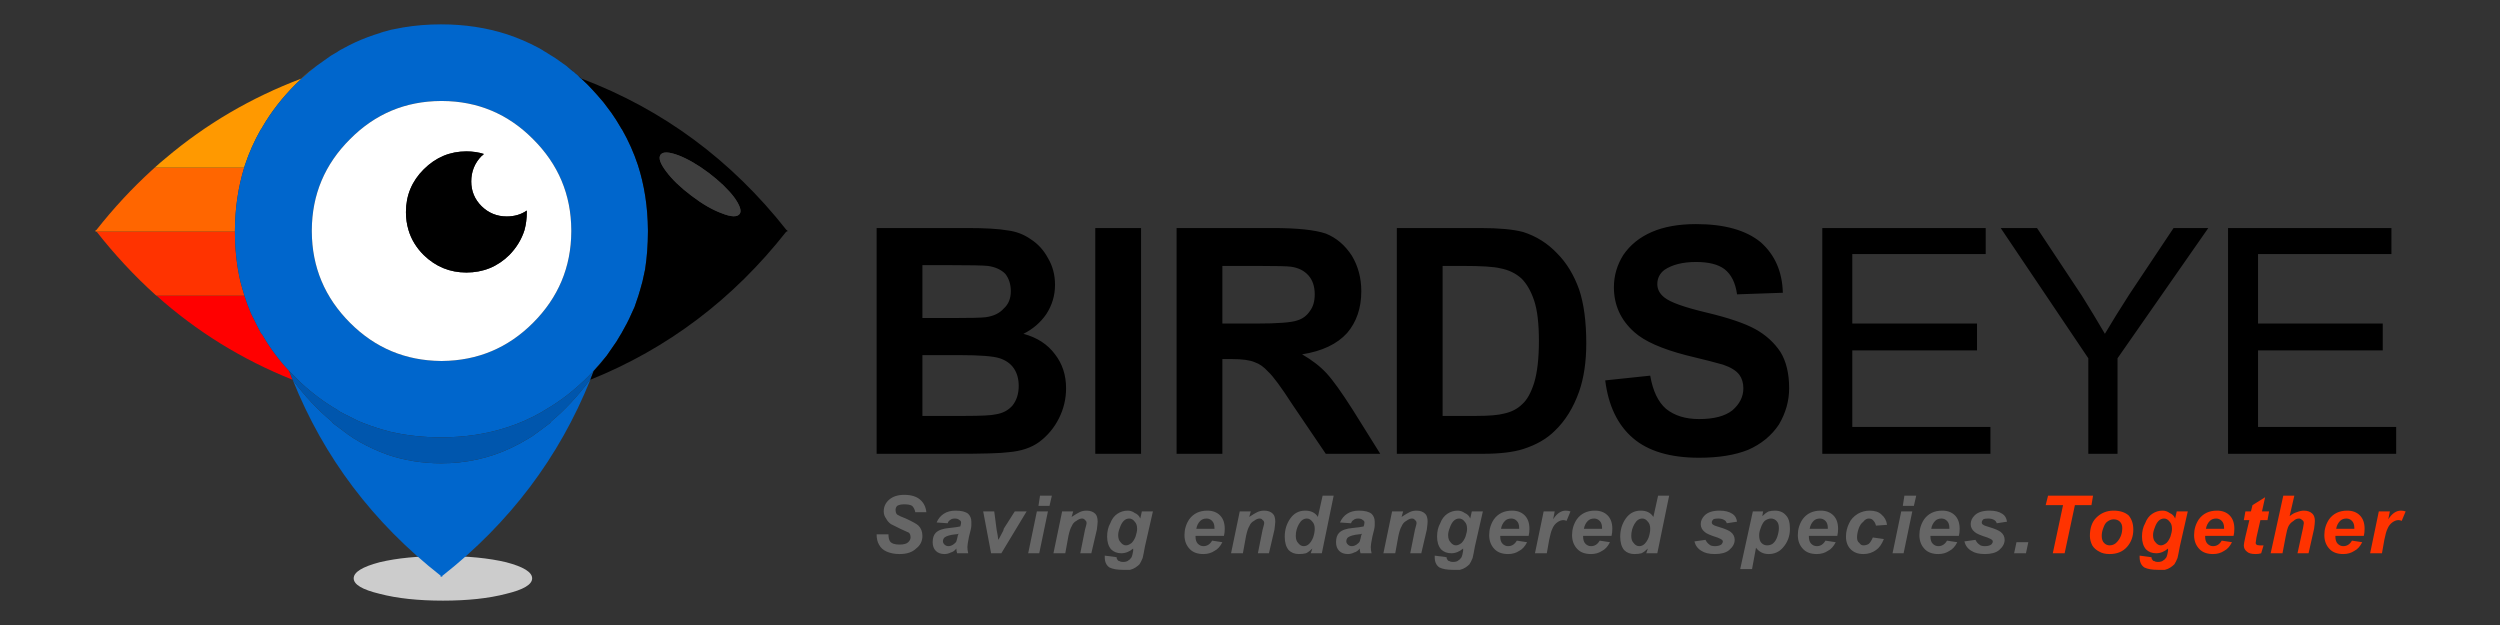 
<svg xmlns="http://www.w3.org/2000/svg" version="1.1" xmlns:xlink="http://www.w3.org/1999/xlink" preserveAspectRatio="none" x="0px" y="0px" width="200px" height="50px" viewBox="0 0 200 50">
<rect x="0" y="0" width="200" height="50" fill="#333333" stroke="none"/>
<defs>
<g id="Symbol_1_0_Layer0_0_FILL">
<path fill="#CCCCCC" stroke="none" d="
M 0.1 23.25
Q 3.1 23.25 5.2 22.7 7.3 22.2 7.3 21.45 7.3 20.7 5.2 20.15 3.1 19.65 0.1 19.65 -2.9 19.65 -5 20.15 -7.1 20.7 -7.1 21.45 -7.1 22.2 -5 22.7 -2.9 23.25 0.1 23.25 Z"/>
</g>

<g id="Symbol_7_0_Layer0_0_FILL">
<path fill="#FF0000" stroke="none" d="
M 32.45 60.3
Q 32.35 60.2 32.25 60.1 31.5 58.7 30.8 57.25 30.7 57.05 30.6 56.85 30.45 56.55 30.3 56.25 29.55 54.5 29 52.75
L 11.9 52.75
Q 23.6 63.2 38.35 69.1 38 68.25 37.7 67.4 34.6 64.05 32.45 60.3 Z"/>

<path fill="#FF3300" stroke="none" d="
M 27.15 40.3
L 0.25 40.3
Q 5.55 47.05 11.7 52.6 11.8 52.65 11.9 52.75
L 29 52.75
Q 28.8 52.05 28.6 51.4 28.4 50.65 28.2 49.95 27.15 45.35 27.15 40.3 Z"/>

<path fill="#FF6600" stroke="none" d="
M 11.55 27.85
Q 11.25 28.1 10.95 28.4 5.2 33.65 0.2 40
L 0 40
Q 0.05 40.05 0.1 40.15 0.05 40.2 0 40.3
L 0.25 40.3 27.15 40.3
Q 27.15 40.25 27.15 40.2 27.15 40.1 27.15 40 27.2 33.55 28.95 27.85
L 11.55 27.85 Z"/>

<path fill="#FF9900" stroke="none" d="
M 41.3 9.5
Q 42.15 8.75 43.05 8.05 41.5 9.2 40.05 10.55 25.4 16.1 13.7 26 12.6 26.9 11.55 27.85
L 28.95 27.85
Q 29 27.6 29.1 27.35 30.3 23.75 32.15 20.5 32.35 20.25 32.5 19.95 35.05 15.55 38.95 11.65 40.05 10.55 41.3 9.5 Z"/>

<path fill="#0066CC" stroke="none" d="
M 96.25 69.1
Q 96.2 69.1 96.15 69.15 92.6 73.9 88.65 77.2 88.55 77.35 88.45 77.5 86.95 78.65 85.4 79.75 85.2 79.9 85 80.05 84.65 80.25 84.35 80.45 82.65 81.5 80.85 82.35 74.5 85.35 67.25 85.35 61.85 85.35 56.9 83.7 56.15 83.4 55.35 83.1 52.75 82.05 50.25 80.5 49.9 80.25 49.6 80.05 49.4 79.9 49.15 79.75 47.65 78.65 46.15 77.5 46.05 77.35 45.95 77.2 41.95 73.9 38.4 69.15 47.45 91.75 67.15 107.2
L 67.15 107.45
Q 67.25 107.4 67.3 107.35 67.4 107.4 67.45 107.45
L 67.45 107.25
Q 87.15 91.75 96.25 69.1
M 102.45 20.5
Q 102.25 20.25 102.1 19.95 101.3 18.55 100.35 17.2
L 98.85 15.2
Q 98.4 14.65 97.95 14.15 97.8 13.975 97.65 13.8
L 96.65 12.7
Q 96.25 12.25 95.8 11.8 95.75 11.75 95.65 11.65 95.15 11.15 94.65 10.7 94.45 10.5 94.25 10.35
L 93.8 9.9
Q 93.55 9.7 93.3 9.5 93.154 9.354 93 9.2 92.954 9.192 92.9 9.15
L 91.55 8.05 89.5 6.6
Q 88.5 5.95 87.5 5.35 87.2 5.2 86.95 5
L 86.15 4.55
Q 83.25 3 80.1 1.95 74.1 0 67.25 0 63.4 0 59.85 0.6
L 57.5 1.05
Q 56.8 1.25 56.05 1.45 55.95 1.45 55.9 1.5
L 55.7 1.55
Q 55.5 1.6 55.3 1.7 54.75 1.85 54.2 2.05 51.65 2.9 49.3 4.1 48.5 4.5 47.7 4.95 47.45 5.1 47.2 5.25
L 47.15 5.3
Q 46.45 5.7 45.8 6.1
L 43.05 8.05
Q 42.15 8.75 41.3 9.5 40.05 10.55 38.95 11.65 35.05 15.55 32.5 19.95 32.35 20.25 32.15 20.5 30.3 23.75 29.1 27.35 29 27.6 28.95 27.85 27.2 33.55 27.15 40 27.15 40.1 27.15 40.2 27.15 40.25 27.15 40.3 27.15 45.35 28.2 49.95 28.4 50.65 28.6 51.4 28.8 52.05 29 52.75 29.55 54.5 30.3 56.25 30.45 56.55 30.6 56.85 30.7 57.05 30.8 57.25 31.5 58.7 32.25 60.1 32.35 60.2 32.45 60.3 34.6 64.05 37.7 67.4
L 40.05 69.75
Q 43.4 72.85 47.15 75 47.25 75.1 47.35 75.2 48.75 75.95 50.2 76.65 50.4 76.75 50.6 76.85 50.9 77 51.2 77.15 53.6 78.15 56.05 78.85 56.8 79.05 57.5 79.25 62.15 80.3 67.25 80.3 74.1 80.3 80.1 78.35 81.8 77.8 83.4 77.1 85.2 76.3 86.95 75.3 87.2 75.1 87.5 74.95 91.9 72.4 95.8 68.5 96.9 67.4 97.95 66.15 98.7 65.3 99.45 64.4
L 101.35 61.65
Q 101.75 61 102.15 60.3
L 102.2 60.25
Q 102.8 59.2 103.35 58.15 103.45 57.95 103.55 57.75
L 103.8 57.25
Q 104.189 56.438 104.55 55.6 104.694 55.288 104.85 54.95
L 105.6 52.75
Q 105.8 52.05 106 51.4 106.2 50.65 106.4 49.95
L 106.9 47.65
Q 107.45 44.1 107.45 40.3 107.45 40.25 107.45 40.2 107.45 40.1 107.45 40 107.4 33.25 105.5 27.35 104.3 23.75 102.45 20.5
M 92.55 40.2
Q 92.55 40.25 92.55 40.3 92.5 50.65 85.1 58.05 77.8 65.35 67.45 65.45 67.3 65.45 67.2 65.45 56.85 65.35 49.55 58.05 42.15 50.65 42.1 40.3 42.1 40.25 42.1 40.2 42.1 40.1 42.1 40 42.15 29.65 49.55 22.3 56.85 14.95 67.2 14.9 67.3 14.9 67.45 14.9 77.8 14.95 85.1 22.3 92.5 29.65 92.55 40 92.55 40.1 92.55 40.2 Z"/>

<path fill="#0056AD" stroke="none" d="
M 96.15 69.15
Q 96.2 69.1 96.25 69.1 96.6 68.25 96.9 67.4 98.25 65.95 99.45 64.4 98.7 65.3 97.95 66.15 96.9 67.4 95.8 68.5 91.9 72.4 87.5 74.95 87.2 75.1 86.95 75.3 85.2 76.3 83.4 77.1 81.8 77.8 80.1 78.35 74.1 80.3 67.25 80.3 62.15 80.3 57.5 79.25 56.8 79.05 56.05 78.85 53.6 78.15 51.2 77.15 50.9 77 50.6 76.85 50.4 76.75 50.2 76.65 48.75 75.95 47.35 75.2 47.25 75.1 47.15 75 43.4 72.85 40.05 69.75
L 37.7 67.4
Q 38 68.25 38.35 69.1 38.35 69.15 38.4 69.15 41.95 73.9 45.95 77.2 46.05 77.35 46.15 77.5 47.65 78.65 49.15 79.75 49.4 79.9 49.6 80.05 49.9 80.25 50.25 80.5 52.75 82.05 55.35 83.1 56.15 83.4 56.9 83.7 61.85 85.35 67.25 85.35 74.5 85.35 80.85 82.35 82.65 81.5 84.35 80.45 84.65 80.25 85 80.05 85.2 79.9 85.4 79.75 86.95 78.65 88.45 77.5 88.55 77.35 88.65 77.2 92.6 73.9 96.15 69.15 Z"/>

<path fill="#FFFFFF" stroke="none" d="
M 92.55 40.3
Q 92.55 40.25 92.55 40.2 92.55 40.1 92.55 40 92.5 29.65 85.1 22.3 77.8 14.95 67.45 14.9 67.3 14.9 67.2 14.9 56.85 14.95 49.55 22.3 42.15 29.65 42.1 40 42.1 40.1 42.1 40.2 42.1 40.25 42.1 40.3 42.15 50.65 49.55 58.05 56.85 65.35 67.2 65.45 67.3 65.45 67.45 65.45 77.8 65.35 85.1 58.05 92.5 50.65 92.55 40.3
M 83.9 36.5
Q 83.9 38.35 83.45 40 82.6 42.7 80.5 44.85 77.05 48.25 72.15 48.25 67.35 48.25 63.85 44.85 61.7 42.7 60.9 40 60.4 38.35 60.4 36.5 60.4 31.65 63.85 28.2 67.35 24.7 72.15 24.7 74 24.7 75.55 25.2 75.4 25.4 75.1 25.6 73.1 27.65 73.1 30.55 73.1 33.35 75.1 35.35 77.15 37.35 80 37.35 82.25 37.35 83.9 36.2 83.9 36.35 83.9 36.5 Z"/>

<path fill="#000000" stroke="none" d="
M 83.45 40
Q 83.9 38.35 83.9 36.5 83.9 36.35 83.9 36.2 82.25 37.35 80 37.35 77.15 37.35 75.1 35.35 73.1 33.35 73.1 30.55 73.1 27.65 75.1 25.6 75.4 25.4 75.55 25.2 74 24.7 72.15 24.7 67.35 24.7 63.85 28.2 60.4 31.65 60.4 36.5 60.4 38.35 60.9 40 61.7 42.7 63.85 44.85 67.35 48.25 72.15 48.25 77.05 48.25 80.5 44.85 82.6 42.7 83.45 40
M 134.6 40
L 134.4 40
Q 118.3 19.55 94.55 10.55 93.1 9.2 91.55 8.05
L 92.9 9.15
Q 92.954 9.192 93 9.2 93.404 9.548 93.8 9.9
L 94.25 10.35
Q 94.45 10.5 94.65 10.7 95.15 11.15 95.65 11.65 95.75 11.75 95.8 11.8 96.25 12.25 96.65 12.7
L 97.65 13.8
Q 97.8 13.975 97.95 14.15 98.4 14.65 98.85 15.2
L 100.35 17.2
Q 101.3 18.55 102.1 19.95 102.25 20.25 102.45 20.5 104.3 23.75 105.5 27.35 107.4 33.25 107.45 40 107.45 40.1 107.45 40.2 107.45 40.25 107.45 40.3 107.45 44.1 106.9 47.65
L 106.4 49.95
Q 106.2 50.65 106 51.4 105.8 52.05 105.6 52.75
L 104.85 54.95
Q 104.694 55.288 104.55 55.6 104.189 56.438 103.8 57.25
L 103.55 57.75
Q 103.45 57.95 103.35 58.15 102.8 59.2 102.2 60.25
L 102.15 60.3
Q 101.75 61 101.35 61.65
L 99.45 64.4
Q 98.25 65.95 96.9 67.4 96.6 68.25 96.25 69.1 118.85 60 134.35 40.3
L 134.6 40.3
Q 134.55 40.2 134.5 40.15 134.55 40.05 134.6 40
M 125.3 36.85
L 125.25 36.9
Q 124.5 37.8 121.85 36.75 119.1 35.75 115.95 33.35 112.75 30.95 111 28.6 109.25 26.3 109.9 25.35
L 109.95 25.3
Q 110.65 24.45 113.35 25.45 116.1 26.5 119.3 28.9 122.45 31.3 124.2 33.6 125.9 35.95 125.3 36.85 Z"/>

<path fill="#3F3F3F" stroke="none" d="
M 125.25 36.9
L 125.3 36.85
Q 125.9 35.95 124.2 33.6 122.45 31.3 119.3 28.9 116.1 26.5 113.35 25.45 110.65 24.45 109.95 25.3
L 109.9 25.35
Q 109.25 26.3 111 28.6 112.75 30.95 115.95 33.35 119.1 35.75 121.85 36.75 124.5 37.8 125.25 36.9 Z"/>
</g>

<g id="Symbol_2_0_Layer0_0_FILL">
<path fill="#666666" stroke="none" d="
M 23.8 0.65
L 23.65 1.35 24.4 1.35 24.55 0.65 23.8 0.65
M 22.1 -0.3
Q 21.75 -0.4 21.7 -0.45 21.6 -0.5 21.6 -0.6 21.6 -0.7 21.7 -0.8 21.8 -0.85 22 -0.85 22.25 -0.85 22.4 -0.75 22.5 -0.7 22.55 -0.55
L 23.2 -0.65
Q 23.15 -1 22.9 -1.15 22.6 -1.35 22.1 -1.35 21.45 -1.35 21.15 -1.05 20.9 -0.8 20.9 -0.5 20.9 -0.2 21.15 0 21.3 0.15 21.95 0.35 22.2 0.45 22.25 0.5 22.3 0.55 22.3 0.6 22.3 0.7 22.2 0.8 22.05 0.9 21.8 0.9 21.55 0.9 21.45 0.8 21.3 0.7 21.2 0.5
L 20.5 0.6
Q 20.6 1 20.95 1.2 21.25 1.4 21.8 1.4 22.4 1.4 22.7 1.15 23.05 0.85 23.05 0.5 23.05 0.2 22.8 0 22.6 -0.15 22.1 -0.3
M 19.9 -1.05
Q 19.6 -1.35 19.1 -1.35 18.35 -1.35 17.95 -0.8 17.65 -0.35 17.65 0.2 17.65 0.75 18 1.1 18.3 1.4 18.85 1.4 19.25 1.4 19.55 1.2 19.85 1.05 20.05 0.65
L 19.4 0.55
Q 19.2 0.9 18.85 0.9 18.65 0.9 18.5 0.75 18.35 0.6 18.35 0.3
L 18.35 0.25 20.15 0.25
Q 20.2 0.05 20.2 -0.2 20.2 -0.75 19.9 -1.05
M 18.4 -0.2
Q 18.45 -0.5 18.65 -0.7 18.8 -0.85 19.05 -0.85 19.25 -0.85 19.4 -0.7 19.55 -0.55 19.55 -0.25
L 19.55 -0.2 18.4 -0.2
M 17.2 -1.3
L 16.5 -1.3 15.95 1.35 16.65 1.35 17.2 -1.3
M 17.45 -2.3
L 16.7 -2.3 16.6 -1.65 17.3 -1.65 17.45 -2.3
M 13.8 -0.2
Q 13.9 -0.5 14.1 -0.65 14.25 -0.85 14.45 -0.85 14.65 -0.85 14.75 -0.7 14.85 -0.6 14.9 -0.4
L 15.6 -0.45
Q 15.55 -0.85 15.25 -1.1 15 -1.35 14.5 -1.35 14.1 -1.35 13.75 -1.15 13.35 -0.9 13.2 -0.55 13 -0.15 13 0.3 13 0.8 13.3 1.1 13.6 1.4 14.1 1.4 14.55 1.4 14.9 1.15 15.2 0.95 15.4 0.45
L 14.7 0.35
Q 14.6 0.6 14.45 0.75 14.3 0.85 14.1 0.85 13.95 0.85 13.85 0.7 13.7 0.6 13.7 0.35 13.7 0.1 13.8 -0.2
M 12.2 -1.05
Q 11.9 -1.35 11.4 -1.35 10.65 -1.35 10.25 -0.8 9.95 -0.35 9.95 0.2 9.95 0.75 10.3 1.1 10.6 1.4 11.15 1.4 11.55 1.4 11.85 1.2 12.15 1.05 12.35 0.65
L 11.7 0.55
Q 11.5 0.9 11.15 0.9 10.95 0.9 10.8 0.75 10.65 0.6 10.65 0.3
L 10.65 0.25 12.45 0.25
Q 12.5 0.05 12.5 -0.2 12.5 -0.75 12.2 -1.05
M 10.95 -0.7
Q 11.1 -0.85 11.35 -0.85 11.55 -0.85 11.7 -0.7 11.85 -0.55 11.85 -0.25
L 11.85 -0.2 10.7 -0.2
Q 10.75 -0.5 10.95 -0.7
M 7.7 -1
L 7.75 -1.3 7.1 -1.3 6.3 2.35 7.05 2.35 7.3 1
Q 7.6 1.4 8.1 1.4 8.65 1.4 9 1 9.45 0.5 9.45 -0.2 9.45 -0.8 9.2 -1.05 8.95 -1.35 8.5 -1.35 8.3 -1.35 8.1 -1.3 7.9 -1.2 7.7 -1
M 7.6 -0.25
Q 7.7 -0.55 7.85 -0.7 8.05 -0.85 8.25 -0.85 8.45 -0.85 8.6 -0.7 8.75 -0.55 8.75 -0.25 8.75 0 8.65 0.3 8.55 0.6 8.35 0.75 8.2 0.85 8 0.85 7.8 0.85 7.65 0.7 7.5 0.55 7.5 0.2 7.5 0 7.6 -0.25
M 5 -0.3
Q 4.65 -0.4 4.6 -0.45 4.5 -0.5 4.5 -0.6 4.5 -0.7 4.6 -0.8 4.7 -0.85 4.9 -0.85 5.15 -0.85 5.3 -0.75 5.4 -0.7 5.45 -0.55
L 6.1 -0.65
Q 6.05 -1 5.8 -1.15 5.5 -1.35 5 -1.35 4.35 -1.35 4.05 -1.05 3.8 -0.8 3.8 -0.5 3.8 -0.2 4.05 0 4.2 0.15 4.85 0.35 5.1 0.45 5.15 0.5 5.2 0.55 5.2 0.6 5.2 0.7 5.1 0.8 4.95 0.9 4.7 0.9 4.45 0.9 4.35 0.8 4.2 0.7 4.1 0.5
L 3.4 0.6
Q 3.5 1 3.85 1.2 4.15 1.4 4.7 1.4 5.3 1.4 5.6 1.15 5.95 0.85 5.95 0.5 5.95 0.2 5.7 0 5.5 -0.15 5 -0.3
M 1.8 -2.3
L 1.1 -2.3 0.8 -0.95
Q 0.55 -1.35 0 -1.35 -0.6 -1.35 -0.95 -0.85 -1.3 -0.35 -1.3 0.3 -1.3 0.85 -1.05 1.15 -0.8 1.4 -0.4 1.4 -0.15 1.4 0.05 1.35 0.25 1.25 0.45 1.05
L 0.35 1.35 1.05 1.35 1.8 -2.3
M 0.1 -0.85
Q 0.3 -0.85 0.45 -0.65 0.6 -0.5 0.6 -0.2 0.6 0.05 0.5 0.35 0.4 0.6 0.25 0.75 0.1 0.9 -0.1 0.9 -0.3 0.9 -0.45 0.7 -0.6 0.55 -0.6 0.25 -0.6 -0.15 -0.4 -0.5 -0.2 -0.85 0.1 -0.85
M -2.9 -1.35
Q -3.65 -1.35 -4.05 -0.8 -4.35 -0.35 -4.35 0.2 -4.35 0.75 -4 1.1 -3.7 1.4 -3.15 1.4 -2.75 1.4 -2.45 1.2 -2.15 1.05 -1.95 0.65
L -2.6 0.55
Q -2.8 0.9 -3.15 0.9 -3.35 0.9 -3.5 0.75 -3.65 0.6 -3.65 0.3
L -3.65 0.25 -1.85 0.25
Q -1.8 0.05 -1.8 -0.2 -1.8 -0.75 -2.1 -1.05 -2.4 -1.35 -2.9 -1.35
M -3.6 -0.2
Q -3.55 -0.5 -3.35 -0.7 -3.2 -0.85 -2.95 -0.85 -2.75 -0.85 -2.6 -0.7 -2.45 -0.55 -2.45 -0.25
L -2.45 -0.2 -3.6 -0.2
M -5.6 -0.2
Q -5.5 -0.45 -5.3 -0.6 -5.1 -0.75 -4.9 -0.75 -4.8 -0.75 -4.7 -0.7
L -4.45 -1.3
Q -4.6 -1.35 -4.75 -1.35 -5.2 -1.35 -5.55 -0.8
L -5.45 -1.3 -6.15 -1.3 -6.7 1.35 -5.95 1.35 -5.8 0.5
Q -5.7 0 -5.6 -0.2
M -8.15 -1.35
Q -8.9 -1.35 -9.3 -0.8 -9.6 -0.35 -9.6 0.2 -9.6 0.75 -9.25 1.1 -8.95 1.4 -8.4 1.4 -8 1.4 -7.7 1.2 -7.4 1.05 -7.2 0.65
L -7.85 0.55
Q -8.05 0.9 -8.4 0.9 -8.6 0.9 -8.75 0.75 -8.9 0.6 -8.9 0.3
L -8.9 0.25 -7.1 0.25
Q -7.05 0.05 -7.05 -0.2 -7.05 -0.75 -7.35 -1.05 -7.65 -1.35 -8.15 -1.35
M -7.7 -0.2
L -8.85 -0.2
Q -8.8 -0.5 -8.6 -0.7 -8.45 -0.85 -8.2 -0.85 -8 -0.85 -7.85 -0.7 -7.7 -0.55 -7.7 -0.25
L -7.7 -0.2
M -10.7 -1.3
L -10.8 -0.85
Q -10.9 -1.1 -11.15 -1.2 -11.35 -1.35 -11.6 -1.35 -11.95 -1.35 -12.25 -1.15 -12.55 -0.95 -12.7 -0.55 -12.9 -0.2 -12.9 0.3 -12.9 0.8 -12.65 1.1 -12.4 1.35 -12 1.35 -11.6 1.35 -11.25 1.05
L -11.25 1.2
Q -11.3 1.5 -11.35 1.6 -11.45 1.75 -11.55 1.8 -11.65 1.9 -11.9 1.9 -12.05 1.9 -12.1 1.85 -12.2 1.85 -12.25 1.75 -12.3 1.7 -12.3 1.6
L -13.05 1.5
Q -13.05 1.55 -13.05 1.6 -13.05 2.05 -12.75 2.25 -12.45 2.4 -11.9 2.4 -11.65 2.4 -11.45 2.4 -11.25 2.35 -11.1 2.25 -10.95 2.15 -10.85 2.05 -10.75 1.9 -10.65 1.65 -10.6 1.45 -10.5 0.9
L -10 -1.3 -10.7 -1.3
M -12.1 -0.25
Q -12 -0.55 -11.85 -0.7 -11.7 -0.85 -11.5 -0.85 -11.3 -0.85 -11.15 -0.65 -11 -0.5 -11 -0.2 -11 0 -11.1 0.3 -11.2 0.55 -11.35 0.7 -11.55 0.85 -11.7 0.85 -11.9 0.85 -12.05 0.65 -12.2 0.5 -12.2 0.2 -12.2 0 -12.1 -0.25
M -15.15 -0.35
Q -15.05 -0.6 -14.85 -0.7 -14.65 -0.85 -14.5 -0.85 -14.35 -0.85 -14.3 -0.75 -14.2 -0.7 -14.2 -0.55 -14.2 -0.5 -14.3 -0.15
L -14.6 1.35 -13.9 1.35 -13.55 -0.15
Q -13.5 -0.55 -13.5 -0.65 -13.5 -1 -13.65 -1.15 -13.85 -1.35 -14.2 -1.35 -14.45 -1.35 -14.65 -1.25 -14.85 -1.15 -15.15 -0.95
L -15.05 -1.3 -15.75 -1.3 -16.3 1.35 -15.55 1.35 -15.35 0.25
Q -15.25 -0.2 -15.15 -0.35
M -18.35 -0.55
Q -18.3 -0.7 -18.2 -0.75 -18.1 -0.85 -17.9 -0.85 -17.7 -0.85 -17.6 -0.75 -17.5 -0.7 -17.5 -0.6 -17.5 -0.5 -17.55 -0.35 -17.75 -0.3 -18.25 -0.25 -18.85 -0.2 -19.1 0.05 -19.3 0.25 -19.3 0.65 -19.3 1 -19.1 1.2 -18.9 1.4 -18.55 1.4 -18.35 1.4 -18.15 1.3 -17.95 1.25 -17.8 1.05 -17.8 1.2 -17.75 1.35
L -17.05 1.35
Q -17.1 1.15 -17.1 0.95 -17.1 0.8 -17 0.3 -16.85 -0.25 -16.85 -0.4 -16.85 -0.55 -16.85 -0.65 -16.85 -0.95 -17.05 -1.15 -17.3 -1.35 -17.85 -1.35 -18.3 -1.35 -18.6 -1.15 -18.9 -0.95 -19.05 -0.6
L -18.35 -0.55
M -17.65 0.1
L -17.7 0.2
Q -17.75 0.45 -17.8 0.6 -17.85 0.7 -18 0.8 -18.15 0.9 -18.3 0.9 -18.45 0.9 -18.55 0.8 -18.65 0.7 -18.65 0.6 -18.65 0.45 -18.55 0.35 -18.35 0.2 -17.85 0.15 -17.7 0.15 -17.65 0.1
M -20.45 -0.95
Q -20.7 -1.35 -21.25 -1.35 -21.85 -1.35 -22.2 -0.85 -22.55 -0.35 -22.55 0.3 -22.55 0.85 -22.3 1.15 -22.05 1.4 -21.65 1.4 -21.4 1.4 -21.2 1.35 -21 1.25 -20.8 1.05
L -20.9 1.35 -20.2 1.35 -19.45 -2.3 -20.15 -2.3 -20.45 -0.95
M -21.65 -0.5
Q -21.45 -0.85 -21.15 -0.85 -20.95 -0.85 -20.8 -0.65 -20.65 -0.5 -20.65 -0.2 -20.65 0.05 -20.75 0.35 -20.85 0.6 -21 0.75 -21.15 0.9 -21.35 0.9 -21.55 0.9 -21.7 0.7 -21.85 0.55 -21.85 0.25 -21.85 -0.15 -21.65 -0.5
M -24.8 -0.35
Q -24.7 -0.6 -24.5 -0.7 -24.3 -0.85 -24.15 -0.85 -24 -0.85 -23.95 -0.75 -23.85 -0.7 -23.85 -0.55 -23.85 -0.5 -23.95 -0.15
L -24.25 1.35 -23.55 1.35 -23.2 -0.15
Q -23.15 -0.55 -23.15 -0.65 -23.15 -1 -23.3 -1.15 -23.5 -1.35 -23.85 -1.35 -24.1 -1.35 -24.3 -1.25 -24.5 -1.15 -24.8 -0.95
L -24.7 -1.3 -25.4 -1.3 -25.95 1.35 -25.2 1.35 -25 0.25
Q -24.9 -0.2 -24.8 -0.35
M -26.35 -0.2
Q -26.35 -0.75 -26.65 -1.05 -26.95 -1.35 -27.45 -1.35 -28.2 -1.35 -28.6 -0.8 -28.9 -0.35 -28.9 0.2 -28.9 0.75 -28.55 1.1 -28.25 1.4 -27.7 1.4 -27.3 1.4 -27 1.2 -26.7 1.05 -26.5 0.65
L -27.15 0.55
Q -27.35 0.9 -27.7 0.9 -27.9 0.9 -28.05 0.75 -28.2 0.6 -28.2 0.3
L -28.2 0.25 -26.4 0.25
Q -26.35 0.05 -26.35 -0.2
M -28.15 -0.2
Q -28.1 -0.5 -27.9 -0.7 -27.75 -0.85 -27.5 -0.85 -27.3 -0.85 -27.15 -0.7 -27 -0.55 -27 -0.25
L -27 -0.2 -28.15 -0.2
M -33.15 -1.15
Q -33.45 -0.95 -33.6 -0.55 -33.8 -0.2 -33.8 0.3 -33.8 0.8 -33.55 1.1 -33.3 1.35 -32.9 1.35 -32.5 1.35 -32.15 1.05
L -32.15 1.2
Q -32.2 1.5 -32.25 1.6 -32.35 1.75 -32.45 1.8 -32.55 1.9 -32.8 1.9 -32.95 1.9 -33 1.85 -33.1 1.85 -33.15 1.75 -33.2 1.7 -33.2 1.6
L -33.95 1.5
Q -33.95 1.55 -33.95 1.6 -33.95 2.05 -33.65 2.25 -33.35 2.4 -32.8 2.4 -32.55 2.4 -32.35 2.4 -32.15 2.35 -32 2.25 -31.85 2.15 -31.75 2.05 -31.65 1.9 -31.55 1.65 -31.5 1.45 -31.4 0.9
L -30.9 -1.3 -31.6 -1.3 -31.7 -0.85
Q -31.8 -1.1 -32.05 -1.2 -32.25 -1.35 -32.5 -1.35 -32.85 -1.35 -33.15 -1.15
M -32.75 -0.7
Q -32.6 -0.85 -32.4 -0.85 -32.2 -0.85 -32.05 -0.65 -31.9 -0.5 -31.9 -0.2 -31.9 0 -32 0.3 -32.1 0.55 -32.25 0.7 -32.45 0.85 -32.6 0.85 -32.8 0.85 -32.95 0.65 -33.1 0.5 -33.1 0.2 -33.1 0 -33 -0.25 -32.9 -0.55 -32.75 -0.7
M -37.55 -1.3
L -38.25 -1.3 -38.8 1.35 -38.1 1.35 -37.55 -1.3
M -36.05 -0.35
Q -35.95 -0.6 -35.75 -0.7 -35.55 -0.85 -35.4 -0.85 -35.25 -0.85 -35.2 -0.75 -35.1 -0.7 -35.1 -0.55 -35.1 -0.5 -35.2 -0.15
L -35.5 1.35 -34.8 1.35 -34.45 -0.15
Q -34.4 -0.55 -34.4 -0.65 -34.4 -1 -34.55 -1.15 -34.75 -1.35 -35.1 -1.35 -35.35 -1.35 -35.55 -1.25 -35.75 -1.15 -36.05 -0.95
L -35.95 -1.3 -36.65 -1.3 -37.2 1.35 -36.45 1.35 -36.25 0.25
Q -36.15 -0.2 -36.05 -0.35
M -38.05 -2.3
L -38.15 -1.65 -37.45 -1.65 -37.3 -2.3 -38.05 -2.3
M -40.8 -0.15
L -40.95 -1.3 -41.65 -1.3 -41.15 1.35 -40.5 1.35 -38.9 -1.3 -39.65 -1.3 -40.35 -0.2
Q -40.35 -0.1 -40.5 0.15 -40.65 0.45 -40.7 0.5 -40.7 0.35 -40.8 -0.15
M -43.15 -0.75
Q -43.05 -0.7 -43.05 -0.6 -43.05 -0.5 -43.1 -0.35 -43.3 -0.3 -43.8 -0.25 -44.4 -0.2 -44.65 0.05 -44.85 0.25 -44.85 0.65 -44.85 1 -44.65 1.2 -44.45 1.4 -44.1 1.4 -43.9 1.4 -43.7 1.3 -43.5 1.25 -43.35 1.05 -43.35 1.2 -43.3 1.35
L -42.6 1.35
Q -42.65 1.15 -42.65 0.95 -42.65 0.8 -42.55 0.3 -42.4 -0.25 -42.4 -0.4 -42.4 -0.55 -42.4 -0.65 -42.4 -0.95 -42.6 -1.15 -42.85 -1.35 -43.4 -1.35 -43.85 -1.35 -44.15 -1.15 -44.45 -0.95 -44.6 -0.6
L -43.9 -0.55
Q -43.85 -0.7 -43.75 -0.75 -43.65 -0.85 -43.45 -0.85 -43.25 -0.85 -43.15 -0.75
M -43.2 0.1
L -43.25 0.2
Q -43.3 0.45 -43.35 0.6 -43.4 0.7 -43.55 0.8 -43.7 0.9 -43.85 0.9 -44 0.9 -44.1 0.8 -44.2 0.7 -44.2 0.6 -44.2 0.45 -44.1 0.35 -43.9 0.2 -43.4 0.15 -43.25 0.15 -43.2 0.1
M -46.65 -1.75
Q -46.3 -1.75 -46.15 -1.65 -46 -1.5 -45.95 -1.25
L -45.25 -1.25
Q -45.3 -1.75 -45.65 -2.05 -46 -2.35 -46.65 -2.35 -47.25 -2.35 -47.6 -2.05 -47.95 -1.75 -47.95 -1.3 -47.95 -1.05 -47.8 -0.85 -47.7 -0.65 -47.5 -0.5 -47.3 -0.4 -46.9 -0.2 -46.45 0 -46.35 0.05 -46.25 0.15 -46.25 0.35 -46.25 0.5 -46.4 0.65 -46.55 0.8 -46.95 0.8 -47.4 0.8 -47.55 0.6 -47.65 0.45 -47.65 0.15
L -48.4 0.15
Q -48.4 0.55 -48.25 0.8 -48.1 1.1 -47.75 1.25 -47.4 1.4 -46.95 1.4 -46.25 1.4 -45.9 1.05 -45.5 0.75 -45.5 0.25 -45.5 -0.15 -45.75 -0.4 -45.9 -0.55 -46.55 -0.85 -46.95 -1 -47.1 -1.1 -47.2 -1.2 -47.2 -1.4 -47.2 -1.55 -47.1 -1.65 -46.95 -1.75 -46.65 -1.75 Z"/>

<path fill="#FF3300" stroke="none" d="
M 47.3 -0.2
Q 47.4 -0.45 47.6 -0.6 47.8 -0.75 48 -0.75 48.1 -0.75 48.2 -0.7
L 48.45 -1.3
Q 48.3 -1.35 48.15 -1.35 47.7 -1.35 47.35 -0.8
L 47.45 -1.3 46.75 -1.3 46.2 1.35 46.95 1.35 47.1 0.5
Q 47.2 0 47.3 -0.2
M 45.55 -1.05
Q 45.25 -1.35 44.75 -1.35 44 -1.35 43.6 -0.8 43.3 -0.35 43.3 0.2 43.3 0.75 43.65 1.1 43.95 1.4 44.5 1.4 44.9 1.4 45.2 1.2 45.5 1.05 45.7 0.65
L 45.05 0.55
Q 44.85 0.9 44.5 0.9 44.3 0.9 44.15 0.75 44 0.6 44 0.3
L 44 0.25 45.8 0.25
Q 45.85 0.05 45.85 -0.2 45.85 -0.75 45.55 -1.05
M 45.2 -0.2
L 44.05 -0.2
Q 44.1 -0.5 44.3 -0.7 44.45 -0.85 44.7 -0.85 44.9 -0.85 45.05 -0.7 45.2 -0.55 45.2 -0.25
L 45.2 -0.2
M 41.4 -2.3
L 40.7 -2.3 39.9 1.35 40.65 1.35 40.85 0.3
Q 40.95 -0.2 41 -0.3 41.1 -0.55 41.35 -0.7 41.5 -0.85 41.7 -0.85 41.8 -0.85 41.9 -0.75 42 -0.7 42 -0.55 42 -0.5 41.95 -0.25
L 41.6 1.35 42.3 1.35 42.65 -0.2
Q 42.7 -0.55 42.7 -0.7 42.7 -1 42.55 -1.15 42.35 -1.35 42 -1.35 41.8 -1.35 41.55 -1.25 41.35 -1.2 41.1 -1
L 41.4 -2.3
M 38.3 -1.3
L 38.2 -0.75 38.55 -0.75 38.3 0.3
Q 38.2 0.75 38.2 0.85 38.2 1.1 38.4 1.25 38.55 1.4 38.95 1.4 39.15 1.4 39.3 1.35
L 39.45 0.85
Q 39.25 0.85 39.2 0.85 39.05 0.85 39 0.8 38.95 0.75 38.95 0.7 38.95 0.65 39 0.35
L 39.25 -0.75 39.7 -0.75 39.8 -1.3 39.35 -1.3 39.55 -2.2 38.75 -1.7 38.65 -1.3 38.3 -1.3
M 37.3 -1.05
Q 37 -1.35 36.5 -1.35 35.75 -1.35 35.35 -0.8 35.05 -0.35 35.05 0.2 35.05 0.75 35.4 1.1 35.7 1.4 36.25 1.4 36.65 1.4 36.95 1.2 37.25 1.05 37.45 0.65
L 36.8 0.55
Q 36.6 0.9 36.25 0.9 36.05 0.9 35.9 0.75 35.75 0.6 35.75 0.3
L 35.75 0.25 37.55 0.25
Q 37.6 0.05 37.6 -0.2 37.6 -0.75 37.3 -1.05
M 36.95 -0.25
L 36.95 -0.2 35.8 -0.2
Q 35.85 -0.5 36.05 -0.7 36.2 -0.85 36.45 -0.85 36.65 -0.85 36.8 -0.7 36.95 -0.55 36.95 -0.25
M 32.4 -1.15
Q 32.1 -0.95 31.95 -0.55 31.75 -0.2 31.75 0.3 31.75 0.8 32 1.1 32.25 1.35 32.65 1.35 33.05 1.35 33.4 1.05
L 33.4 1.2
Q 33.35 1.5 33.3 1.6 33.2 1.75 33.1 1.8 33 1.9 32.75 1.9 32.6 1.9 32.55 1.85 32.45 1.85 32.4 1.75 32.35 1.7 32.35 1.6
L 31.6 1.5
Q 31.6 1.55 31.6 1.6 31.6 2.05 31.9 2.25 32.2 2.4 32.75 2.4 33 2.4 33.2 2.4 33.4 2.35 33.55 2.25 33.7 2.15 33.8 2.05 33.9 1.9 34 1.65 34.05 1.45 34.15 0.9
L 34.65 -1.3 33.95 -1.3 33.85 -0.85
Q 33.75 -1.1 33.5 -1.2 33.3 -1.35 33.05 -1.35 32.7 -1.35 32.4 -1.15
M 32.55 -0.25
Q 32.65 -0.55 32.8 -0.7 32.95 -0.85 33.15 -0.85 33.35 -0.85 33.5 -0.65 33.65 -0.5 33.65 -0.2 33.65 0 33.55 0.3 33.45 0.55 33.3 0.7 33.1 0.85 32.95 0.85 32.75 0.85 32.6 0.65 32.45 0.5 32.45 0.2 32.45 0 32.55 -0.25
M 29.95 -1.35
Q 29.3 -1.35 28.85 -0.9 28.45 -0.5 28.45 0.25 28.45 0.55 28.6 0.85 28.75 1.1 29.05 1.25 29.3 1.4 29.7 1.4 30.4 1.4 30.8 0.95 31.2 0.5 31.2 -0.15 31.2 -0.7 30.9 -1.05 30.55 -1.35 29.95 -1.35
M 29.95 -0.8
Q 30.2 -0.8 30.35 -0.65 30.5 -0.5 30.5 -0.25 30.5 0.25 30.2 0.6 30 0.85 29.7 0.85 29.5 0.85 29.35 0.7 29.2 0.55 29.2 0.25 29.2 0 29.3 -0.25 29.4 -0.55 29.55 -0.65 29.75 -0.8 29.95 -0.8
M 25.65 -1.7
L 26.75 -1.7 26.1 1.35 26.85 1.35 27.5 -1.7 28.55 -1.7 28.65 -2.3 25.8 -2.3 25.65 -1.7 Z"/>
</g>

<g id="Symbol_3_0_Layer0_0_FILL">
<path fill="#000000" stroke="none" d="
M 39.4 -1.1
L 39.4 -5.5 47.85 -5.5 47.85 -7.15 37.5 -7.15 37.5 7.15 48.15 7.15 48.15 5.45 39.4 5.45 39.4 0.6 47.3 0.6 47.3 -1.1 39.4 -1.1
M 36.25 -7.15
L 34.05 -7.15 31.25 -2.95
Q 30.35 -1.55 29.7 -0.45 29 -1.65 28.25 -2.85
L 25.4 -7.15 23.1 -7.15 28.65 1.1 28.65 7.15 30.5 7.15 30.5 1.1 36.25 -7.15
M 13.7 -1.1
L 13.7 -5.5 22.15 -5.5 22.15 -7.15 11.8 -7.15 11.8 7.15 22.45 7.15 22.45 5.45 13.7 5.45 13.7 0.6 21.6 0.6 21.6 -1.1 13.7 -1.1
M -0.8 -5.45
Q -1.4 -4.5 -1.4 -3.4 -1.4 -1.7 -0.1 -0.55 0.85 0.3 3.15 0.9 5 1.35 5.5 1.5 6.25 1.75 6.55 2.15 6.8 2.5 6.8 3 6.8 3.8 6.1 4.4 5.4 4.95 4 4.95 2.7 4.95 1.9 4.3 1.15 3.65 0.9 2.2
L -1.95 2.5
Q -1.65 4.9 -0.2 6.15 1.25 7.4 4 7.4 5.85 7.4 7.1 6.9 8.35 6.35 9.05 5.3 9.7 4.2 9.7 3 9.7 1.6 9.15 0.7 8.55 -0.2 7.55 -0.75 6.55 -1.3 4.45 -1.8 2.35 -2.3 1.8 -2.75 1.35 -3.1 1.35 -3.6 1.35 -4.15 1.8 -4.5 2.55 -5 3.8 -5 5 -5 5.6 -4.55 6.25 -4.05 6.4 -2.95
L 9.3 -3.05
Q 9.25 -5.05 7.9 -6.25 6.5 -7.4 3.8 -7.4 2.15 -7.4 1 -6.9 -0.15 -6.4 -0.8 -5.45
M -3.6 -3.25
Q -4.1 -4.65 -5 -5.55 -5.9 -6.5 -7.15 -6.9 -8.1 -7.15 -9.85 -7.15
L -15.15 -7.15 -15.15 7.15 -9.7 7.15
Q -8.1 7.15 -7.15 6.85 -5.9 6.45 -5.15 5.7 -4.15 4.75 -3.6 3.2 -3.15 1.9 -3.15 0.15 -3.15 -1.9 -3.6 -3.25
M -12.25 -4.75
L -10.95 -4.75
Q -9.2 -4.75 -8.6 -4.6 -7.8 -4.45 -7.25 -3.95 -6.75 -3.45 -6.45 -2.55 -6.15 -1.65 -6.15 0 -6.15 1.65 -6.45 2.65 -6.75 3.6 -7.2 4 -7.65 4.45 -8.35 4.6 -8.9 4.75 -10.1 4.75
L -12.25 4.75 -12.25 -4.75
M -23 -7.15
L -29.1 -7.15 -29.1 7.15 -26.2 7.15 -26.2 1.15 -25.6 1.15
Q -24.6 1.15 -24.15 1.35 -23.7 1.5 -23.3 1.95 -22.85 2.35 -21.75 4.05
L -19.65 7.15 -16.2 7.15 -17.95 4.35
Q -19 2.7 -19.6 2.05 -20.2 1.4 -21.15 0.85 -19.25 0.55 -18.3 -0.5 -17.4 -1.55 -17.4 -3.15 -17.4 -4.4 -18 -5.4 -18.65 -6.4 -19.65 -6.8 -20.7 -7.15 -23 -7.15
M -26.2 -1.1
L -26.2 -4.75 -23.95 -4.75
Q -22.2 -4.75 -21.85 -4.7 -21.15 -4.6 -20.75 -4.15 -20.35 -3.7 -20.35 -2.95 -20.35 -2.3 -20.65 -1.9 -20.95 -1.45 -21.45 -1.3 -22 -1.1 -24.05 -1.1
L -26.2 -1.1
M -31.35 -7.15
L -34.25 -7.15 -34.25 7.15 -31.35 7.15 -31.35 -7.15
M -42.35 -7.15
L -48.1 -7.15 -48.1 7.15 -43.2 7.15
Q -40.45 7.15 -39.75 7.05 -38.55 6.95 -37.8 6.4 -37 5.8 -36.55 4.9 -36.1 4 -36.1 3 -36.1 1.75 -36.8 0.85 -37.5 -0.1 -38.8 -0.45 -37.9 -0.9 -37.35 -1.7 -36.8 -2.55 -36.8 -3.55 -36.8 -4.5 -37.25 -5.25 -37.65 -6 -38.35 -6.45 -39 -6.9 -39.8 -7 -40.65 -7.15 -42.35 -7.15
M -45.2 -4.8
L -43.55 -4.8
Q -41.5 -4.8 -41.05 -4.75 -40.35 -4.65 -39.95 -4.25 -39.6 -3.8 -39.6 -3.15 -39.6 -2.45 -40.05 -2.05 -40.45 -1.6 -41.2 -1.5 -41.6 -1.45 -43.3 -1.45
L -45.2 -1.45 -45.2 -4.8
M -40.3 1.1
Q -39.7 1.3 -39.4 1.75 -39.1 2.2 -39.1 2.85 -39.1 3.6 -39.5 4.1 -39.9 4.55 -40.55 4.65 -40.95 4.75 -42.5 4.75
L -45.2 4.75 -45.2 0.9 -42.85 0.9
Q -40.9 0.9 -40.3 1.1 Z"/>
</g>
</defs>

<g transform="matrix( 1.263, 0, 0, 1.263, 100,25) ">
<g transform="matrix( 0.785, 0, 0, 0.785, -51.2,0) ">
<g transform="matrix( 1, 0, 0, 1, 0,0) ">
<use xlink:href="#Symbol_1_0_Layer0_0_FILL"/>
</g>

<g transform="matrix( 0.415, 0, 0, 0.415, -27.95,-23.25) ">
<g transform="matrix( 1, 0, 0, 1, 0,0) ">
<use xlink:href="#Symbol_7_0_Layer0_0_FILL"/>
</g>
</g>
</g>

<g transform="matrix( 1, 0, 0, 1, 24.75,13.9) ">
<g transform="matrix( 1, 0, 0, 1, 0,0) ">
<use xlink:href="#Symbol_2_0_Layer0_0_FILL"/>
</g>
</g>

<g transform="matrix( 1, 0, 0, 1, 24.45,1.8) ">
<g transform="matrix( 1, 0, 0, 1, 0,0) ">
<use xlink:href="#Symbol_3_0_Layer0_0_FILL"/>
</g>
</g>
</g>
</svg>
